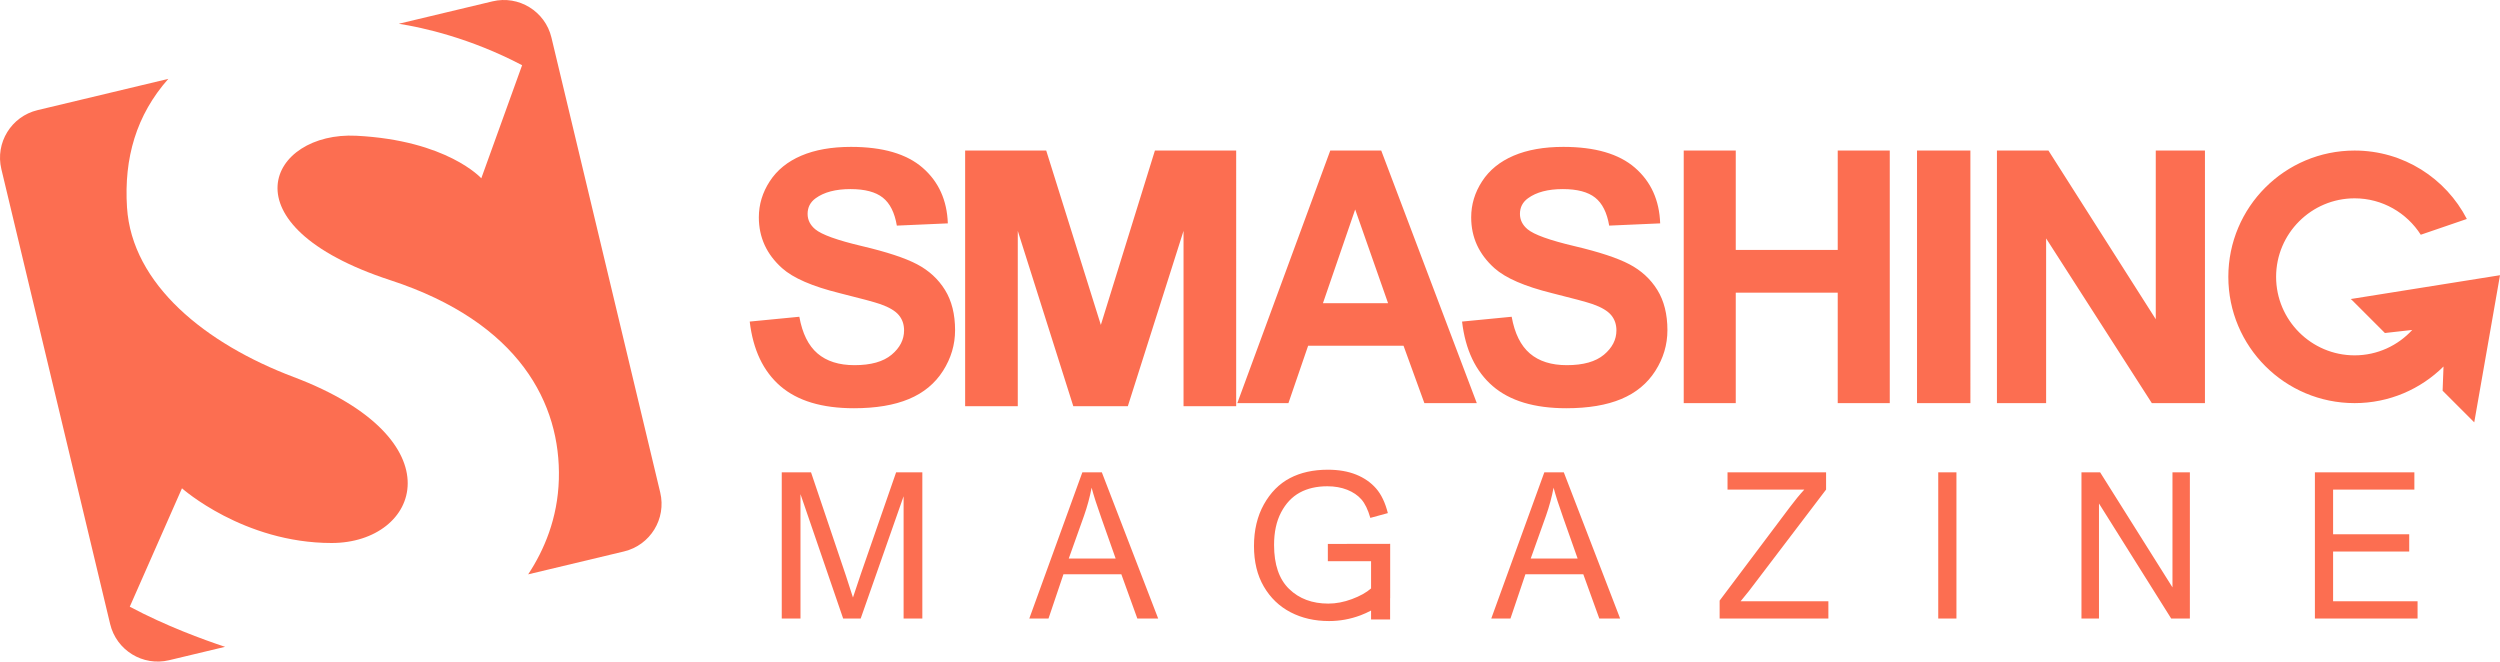 <?xml version="1.0" encoding="iso-8859-1"?>
<!-- Generator: Adobe Illustrator 16.0.4, SVG Export Plug-In . SVG Version: 6.00 Build 0)  -->
<!DOCTYPE svg PUBLIC "-//W3C//DTD SVG 1.1//EN" "http://www.w3.org/Graphics/SVG/1.1/DTD/svg11.dtd">
<svg version="1.1" id="Layer_1" xmlns="http://www.w3.org/2000/svg" xmlns:xlink="http://www.w3.org/1999/xlink" x="0px" y="0px"
	 width="561.664px" height="148.633px" viewBox="0 0 561.664 148.633" style="enable-background:new 0 0 561.664 148.633;"
	 xml:space="preserve">
<g>
	<path style="fill:#FC6E51;" d="M206.038,59.375c-2.67-1.407-6.792-2.768-12.366-4.083s-9.083-2.58-10.528-3.793
		c-1.136-0.954-1.703-2.103-1.703-3.445c0-1.471,0.606-2.645,1.819-3.522c1.883-1.368,4.49-2.051,7.818-2.051
		c3.225,0,5.644,0.639,7.257,1.916c1.612,1.277,2.664,3.374,3.154,6.29l11.457-0.503c-0.181-5.212-2.071-9.379-5.67-12.502
		c-3.6-3.122-8.96-4.683-16.082-4.683c-4.361,0-8.083,0.658-11.167,1.974c-3.084,1.316-5.445,3.232-7.083,5.748
		c-1.639,2.516-2.458,5.219-2.458,8.109c0,4.49,1.742,8.296,5.225,11.418c2.478,2.22,6.786,4.09,12.928,5.612
		c4.773,1.187,7.831,2.013,9.173,2.477c1.96,0.697,3.334,1.516,4.122,2.458c0.787,0.942,1.181,2.084,1.181,3.425
		c0,2.09-0.936,3.916-2.806,5.477c-1.871,1.563-4.652,2.342-8.341,2.342c-3.483,0-6.251-0.875-8.302-2.632
		c-2.051-1.755-3.413-4.503-4.083-8.244l-11.147,1.083c0.748,6.348,3.044,11.181,6.89,14.496c3.844,3.315,9.353,4.974,16.527,4.974
		c4.928,0,9.044-0.69,12.347-2.071c3.303-1.379,5.857-3.488,7.664-6.328c1.806-2.838,2.709-5.883,2.709-9.134
		c0-3.586-0.755-6.6-2.264-9.038C210.798,62.704,208.708,60.782,206.038,59.375z M366.076,59.375
		c-2.67-1.407-6.792-2.768-12.366-4.083c-5.573-1.316-9.083-2.58-10.527-3.793c-1.137-0.954-1.703-2.103-1.703-3.445
		c0-1.471,0.605-2.645,1.819-3.522c1.883-1.368,4.489-2.051,7.818-2.051c3.225,0,5.644,0.639,7.257,1.916
		c1.612,1.277,2.664,3.374,3.154,6.29l11.457-0.503c-0.182-5.212-2.07-9.379-5.67-12.502c-3.6-3.122-8.961-4.683-16.082-4.683
		c-4.362,0-8.084,0.658-11.167,1.974c-3.084,1.316-5.445,3.232-7.083,5.748c-1.64,2.516-2.458,5.219-2.458,8.109
		c0,4.49,1.742,8.296,5.226,11.418c2.478,2.22,6.785,4.09,12.928,5.612c4.772,1.187,7.83,2.013,9.173,2.477
		c1.961,0.697,3.335,1.516,4.122,2.458c0.786,0.942,1.181,2.084,1.181,3.425c0,2.09-0.937,3.916-2.806,5.477
		c-1.872,1.563-4.652,2.342-8.342,2.342c-3.483,0-6.251-0.875-8.302-2.632c-2.052-1.755-3.413-4.503-4.084-8.244l-11.146,1.083
		c0.747,6.348,3.044,11.181,6.89,14.496c3.844,3.315,9.353,4.974,16.526,4.974c4.928,0,9.044-0.69,12.348-2.071
		c3.302-1.379,5.856-3.488,7.663-6.328c1.806-2.838,2.71-5.883,2.71-9.134c0-3.586-0.755-6.6-2.265-9.038
		C370.838,62.704,368.747,60.782,366.076,59.375z M430.688,90.567h11.992V33.823h-11.992V90.567z M484.325,71.716l-24.109-37.893
		h-11.572v56.742h11.05V53.563l23.748,37.002h11.934V33.823h-11.05V71.716z M412.874,56.156h-22.908V33.823h-11.691v56.744h11.691
		V65.755h22.908v24.812h11.691V33.823h-11.691V56.156z M298.866,33.823l-20.884,56.742h11.485l4.425-12.889h21.434l4.682,12.889
		h11.776l-21.469-56.742H298.866z M297.22,68.116l7.242-21.056l7.389,21.056H297.22z M247.323,72.999l-12.274-39.175h-18.215v57.431
		h11.826V51.871l12.471,39.383h12.256L265.9,51.871v39.383h11.826V33.823h-18.257L247.323,72.999z M528.13,67.181l0.241,0.199
		l7.435,7.435l6.146-0.689c-3.222,3.502-7.829,5.708-12.953,5.708c-9.723,0-17.636-7.914-17.636-17.639s7.913-17.638,17.636-17.638
		c6.245,0,11.729,3.272,14.865,8.182l10.35-3.546c-4.716-9.126-14.232-15.369-25.214-15.369c-15.668,0-28.371,12.702-28.371,28.371
		s12.703,28.373,28.371,28.373c7.791,0,14.846-3.142,19.972-8.227l-0.202,5.438l7.107,7.107l5.788-33.054L528.13,67.181z"/>
	<path style="fill:#FC6E51;" d="M298.319,126.083h9.713v6.118c-1.063,0.927-2.5,1.726-4.306,2.398
		c-1.807,0.672-3.573,1.009-5.297,1.009c-3.613,0-6.549-1.096-8.805-3.287c-2.257-2.19-3.385-5.484-3.385-9.881
		c0-2.886,0.526-5.331,1.582-7.336c1.055-2.004,2.449-3.48,4.183-4.43c1.733-0.95,3.802-1.425,6.205-1.425
		c1.65,0,3.136,0.262,4.457,0.784c1.32,0.523,2.384,1.244,3.192,2.163c0.806,0.919,1.477,2.305,2.009,4.157l3.935-1.075
		c-0.588-2.346-1.468-4.191-2.642-5.536c-1.175-1.345-2.67-2.384-4.485-3.116c-1.815-0.73-3.935-1.098-6.356-1.098
		c-3.283,0-6.127,0.632-8.529,1.896c-2.404,1.264-4.348,3.226-5.834,5.888c-1.485,2.661-2.229,5.786-2.229,9.374
		c0,3.544,0.739,6.579,2.217,9.105c1.476,2.527,3.479,4.449,6.012,5.765c2.531,1.315,5.411,1.974,8.64,1.974
		c2.421,0,4.778-0.43,7.071-1.289c0.799-0.299,1.586-0.668,2.366-1.07v2.008h4.277v-4.77c0.005-0.004,0.011-0.008,0.016-0.012
		v-12.215l-14.006,0.022V126.083z M193.394,128.974c-0.79,2.301-1.377,4.057-1.763,5.267l-1.57-4.863l-7.851-23.265h-6.578v32.857
		h4.21v-27.953l9.589,27.953h3.932l9.646-27.479v27.479h4.209v-32.857h-5.89L193.394,128.974z M243.168,106.112l-11.923,32.857
		h4.314l3.36-9.951h13.007l3.596,9.951h4.681l-12.661-32.857H243.168z M240.116,125.477l3.439-9.638
		c0.729-2.076,1.294-4.168,1.694-6.275c0.462,1.749,1.191,4.02,2.185,6.813l3.213,9.1H240.116z M346.957,106.112l-11.924,32.857
		h4.314l3.359-9.951h13.007l3.597,9.951h4.681l-12.66-32.857H346.957z M343.903,125.477l3.439-9.638
		c0.73-2.076,1.295-4.168,1.693-6.275c0.463,1.749,1.191,4.02,2.186,6.813l3.214,9.1H343.903z M488.079,131.961l-16.254-25.849
		h-4.191v32.857h3.935v-25.854l16.228,25.854h4.192v-32.857h-3.909V131.961z M524.167,135.092v-11.184h17.102v-3.877h-17.102V109.99
		h18.259v-3.878h-22.349v32.857h23.068v-3.878H524.167z M435.456,138.97h4.089v-32.857h-4.089V138.97z M392.925,132.783
		l17.333-22.793v-3.878h-22.143v3.878h17.256c-1.045,1.135-2.115,2.435-3.211,3.899l-15.819,21.046v4.034h24.432v-3.878h-19.726
		L392.925,132.783z"/>
	<path style="fill:#FC6E51;" d="M65.966,84.7c-19.746-7.46-36.332-20.781-37.433-38.121c-0.702-11.061,2.083-20.725,9.28-28.86
		L8.436,24.744c-5.903,1.411-9.544,7.341-8.132,13.244l24.44,102.209c1.412,5.902,7.341,9.544,13.244,8.132l12.579-3.008
		c-4.883-1.618-13.323-4.699-21.413-9.014l11.727-26.603c0,0,13.802,12.29,33.619,12.29S103.124,98.737,65.966,84.7z
		 M148.329,110.644L123.889,8.436c-1.411-5.903-7.341-9.544-13.244-8.132L89.593,5.337c5.366,0.846,15.997,3.171,27.706,9.314
		l-9.167,25.405c0,0-7.629-8.521-28.086-9.558c-19.446-0.985-30.264,20.053,7.665,32.457c29.038,9.496,38.327,27.799,37.845,44.727
		c-0.251,8.802-3.33,15.96-6.898,21.356l21.54-5.149C146.1,122.479,149.741,116.548,148.329,110.644z"/>
</g>
</svg>
